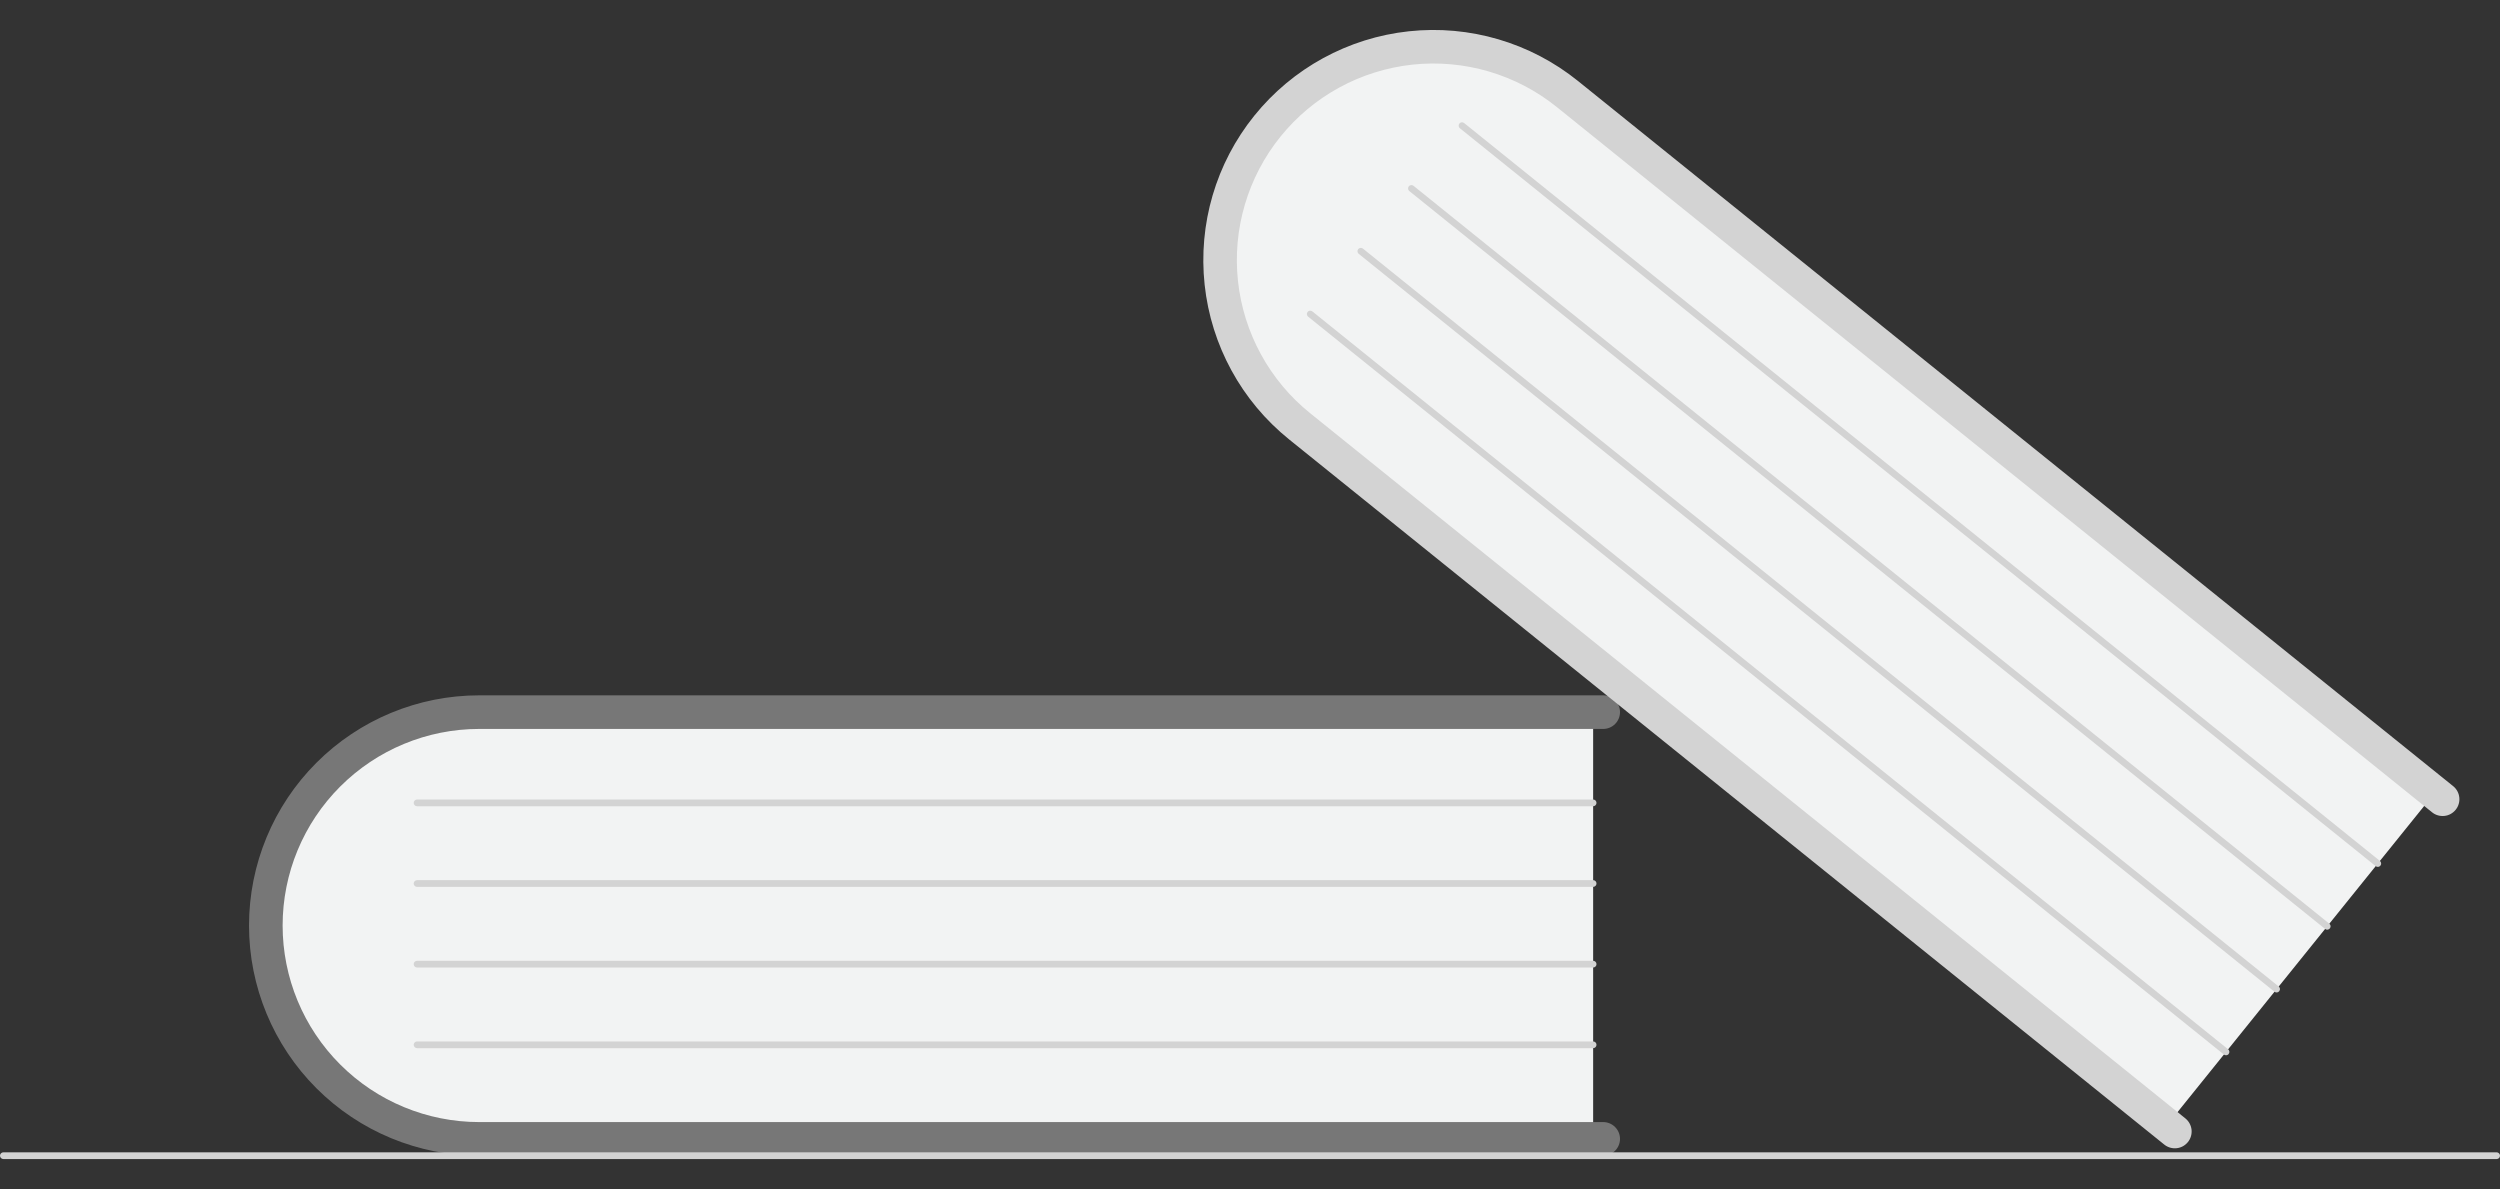 <svg width="82" height="39" viewBox="0 0 82 39" fill="none" xmlns="http://www.w3.org/2000/svg">
<rect x="0" y="0" width="82" height="39" fill="#333333" stroke="none"/>
<path d="M52.255 23.138V37.466H16.358C12.268 37.466 8.94 34.252 8.94 30.302C8.94 26.352 12.268 23.138 16.358 23.138H52.255Z" fill="#F2F3F3"/>
<path d="M53.136 37.355C53.136 37.502 53.078 37.642 52.974 37.745C52.871 37.849 52.731 37.907 52.585 37.907H15.718C13.715 37.907 11.795 37.111 10.379 35.695C8.963 34.279 8.168 32.359 8.168 30.357C8.168 28.355 8.963 26.434 10.379 25.018C11.795 23.602 13.715 22.807 15.718 22.807H52.585C52.731 22.807 52.871 22.865 52.974 22.968C53.078 23.072 53.136 23.212 53.136 23.358C53.136 23.504 53.078 23.645 52.974 23.748C52.871 23.851 52.731 23.909 52.585 23.909H15.718C14.008 23.909 12.368 24.589 11.159 25.798C9.949 27.007 9.27 28.647 9.27 30.357C9.27 32.067 9.949 33.707 11.159 34.916C12.368 36.125 14.008 36.804 15.718 36.804H52.585C52.731 36.804 52.871 36.863 52.974 36.966C53.078 37.069 53.136 37.209 53.136 37.355Z" fill="#777777"/>
<path d="M52.255 26.445H13.68C13.65 26.445 13.622 26.433 13.602 26.412C13.581 26.392 13.569 26.364 13.569 26.334C13.569 26.305 13.581 26.277 13.602 26.256C13.622 26.236 13.65 26.224 13.68 26.224H52.255C52.284 26.224 52.312 26.236 52.333 26.256C52.353 26.277 52.365 26.305 52.365 26.334C52.365 26.364 52.353 26.392 52.333 26.412C52.312 26.433 52.284 26.445 52.255 26.445Z" fill="#D3D3D3"/>
<path d="M52.255 29.09H13.68C13.65 29.09 13.622 29.078 13.602 29.057C13.581 29.037 13.569 29.009 13.569 28.979C13.569 28.95 13.581 28.922 13.602 28.901C13.622 28.881 13.65 28.869 13.68 28.869H52.255C52.284 28.869 52.312 28.881 52.333 28.901C52.353 28.922 52.365 28.95 52.365 28.979C52.365 29.009 52.353 29.037 52.333 29.057C52.312 29.078 52.284 29.09 52.255 29.09Z" fill="#D3D3D3"/>
<path d="M52.255 31.735H13.68C13.65 31.735 13.622 31.723 13.602 31.702C13.581 31.682 13.569 31.654 13.569 31.624C13.569 31.595 13.581 31.567 13.602 31.546C13.622 31.526 13.65 31.514 13.68 31.514H52.255C52.284 31.514 52.312 31.526 52.333 31.546C52.353 31.567 52.365 31.595 52.365 31.624C52.365 31.654 52.353 31.682 52.333 31.702C52.312 31.723 52.284 31.735 52.255 31.735Z" fill="#D3D3D3"/>
<path d="M52.255 34.38H13.68C13.65 34.38 13.622 34.368 13.602 34.347C13.581 34.327 13.569 34.299 13.569 34.269C13.569 34.24 13.581 34.212 13.602 34.191C13.622 34.171 13.65 34.159 13.68 34.159H52.255C52.284 34.159 52.312 34.171 52.333 34.191C52.353 34.212 52.365 34.24 52.365 34.269C52.365 34.299 52.353 34.327 52.333 34.347C52.312 34.368 52.284 34.38 52.255 34.38Z" fill="#D3D3D3"/>
<path d="M79.997 25.835L71.008 36.992L43.055 14.47C39.871 11.903 39.296 7.313 41.774 4.237C44.253 1.161 48.86 0.747 52.045 3.313L79.997 25.835Z" fill="#F2F3F3"/>
<path d="M71.764 37.459C71.672 37.573 71.539 37.646 71.394 37.661C71.249 37.677 71.103 37.634 70.989 37.543L42.282 14.412C40.722 13.155 39.726 11.331 39.512 9.34C39.298 7.349 39.883 5.355 41.14 3.796C42.396 2.237 44.22 1.24 46.211 1.026C48.202 0.812 50.196 1.398 51.755 2.654L80.463 25.785C80.519 25.83 80.566 25.886 80.601 25.95C80.636 26.013 80.657 26.083 80.665 26.155C80.673 26.227 80.667 26.3 80.646 26.369C80.626 26.439 80.592 26.504 80.546 26.56C80.501 26.616 80.445 26.663 80.382 26.698C80.318 26.733 80.248 26.755 80.176 26.762C80.104 26.77 80.031 26.763 79.962 26.743C79.892 26.723 79.828 26.689 79.771 26.643L51.064 3.512C50.405 2.98 49.647 2.584 48.834 2.345C48.022 2.106 47.17 2.03 46.328 2.12C45.486 2.211 44.67 2.466 43.927 2.872C43.183 3.278 42.527 3.826 41.996 4.486C41.465 5.145 41.068 5.903 40.83 6.716C40.591 7.528 40.515 8.38 40.606 9.222C40.697 10.064 40.953 10.88 41.359 11.623C41.765 12.366 42.313 13.022 42.973 13.553L71.681 36.684C71.794 36.776 71.867 36.909 71.883 37.054C71.898 37.2 71.856 37.345 71.764 37.459Z" fill="#D3D3D3"/>
<path d="M77.923 28.41L47.885 4.207C47.873 4.198 47.864 4.186 47.857 4.174C47.85 4.161 47.846 4.147 47.844 4.133C47.843 4.118 47.844 4.104 47.848 4.09C47.852 4.076 47.859 4.063 47.868 4.052C47.877 4.041 47.888 4.031 47.901 4.024C47.914 4.017 47.928 4.013 47.942 4.011C47.957 4.01 47.971 4.011 47.985 4.015C47.999 4.019 48.012 4.026 48.023 4.035L78.061 28.238C78.072 28.247 78.082 28.258 78.089 28.271C78.096 28.284 78.1 28.298 78.101 28.312C78.103 28.326 78.102 28.341 78.098 28.355C78.094 28.369 78.087 28.382 78.078 28.393C78.069 28.404 78.057 28.414 78.045 28.421C78.032 28.428 78.018 28.432 78.004 28.434C77.989 28.435 77.975 28.434 77.961 28.43C77.947 28.426 77.934 28.419 77.923 28.41Z" fill="#D3D3D3"/>
<path d="M76.263 30.469L46.225 6.266C46.203 6.248 46.188 6.221 46.185 6.192C46.182 6.163 46.191 6.134 46.209 6.111C46.227 6.089 46.254 6.074 46.283 6.071C46.312 6.068 46.341 6.076 46.364 6.095L76.402 30.297C76.413 30.307 76.422 30.318 76.429 30.331C76.436 30.343 76.441 30.357 76.442 30.372C76.444 30.386 76.442 30.401 76.438 30.415C76.434 30.428 76.427 30.441 76.418 30.453C76.409 30.464 76.398 30.473 76.385 30.48C76.373 30.487 76.359 30.491 76.344 30.493C76.33 30.495 76.315 30.493 76.301 30.489C76.287 30.485 76.275 30.478 76.263 30.469Z" fill="#D3D3D3"/>
<path d="M74.603 32.529L44.566 8.326C44.543 8.308 44.528 8.281 44.525 8.252C44.522 8.223 44.531 8.194 44.549 8.171C44.567 8.148 44.594 8.134 44.623 8.131C44.652 8.127 44.681 8.136 44.704 8.154L74.742 32.357C74.753 32.366 74.762 32.377 74.769 32.39C74.776 32.403 74.781 32.417 74.782 32.431C74.784 32.446 74.782 32.46 74.778 32.474C74.774 32.488 74.767 32.501 74.758 32.512C74.749 32.523 74.738 32.533 74.725 32.54C74.713 32.547 74.699 32.551 74.684 32.553C74.67 32.554 74.655 32.553 74.641 32.549C74.627 32.545 74.615 32.538 74.603 32.529Z" fill="#D3D3D3"/>
<path d="M72.944 34.589L42.906 10.386C42.895 10.377 42.886 10.366 42.879 10.353C42.872 10.34 42.867 10.326 42.866 10.312C42.864 10.298 42.866 10.283 42.87 10.269C42.874 10.255 42.881 10.242 42.89 10.231C42.899 10.22 42.91 10.21 42.923 10.203C42.935 10.197 42.949 10.192 42.964 10.191C42.978 10.189 42.993 10.19 43.007 10.194C43.02 10.198 43.033 10.205 43.045 10.214L73.082 34.417C73.094 34.426 73.103 34.438 73.11 34.45C73.117 34.463 73.121 34.477 73.123 34.491C73.124 34.506 73.123 34.52 73.119 34.534C73.115 34.548 73.108 34.561 73.099 34.572C73.09 34.584 73.079 34.593 73.066 34.6C73.053 34.607 73.04 34.611 73.025 34.613C73.011 34.614 72.996 34.613 72.982 34.609C72.968 34.605 72.955 34.598 72.944 34.589Z" fill="#D3D3D3"/>
<path d="M81.89 38.017H0.11C0.081 38.017 0.053 38.005 0.032 37.984C0.012 37.964 0 37.936 0 37.907C0 37.877 0.012 37.849 0.032 37.829C0.053 37.808 0.081 37.796 0.11 37.796H81.89C81.919 37.796 81.947 37.808 81.968 37.829C81.988 37.849 82 37.877 82 37.907C82 37.936 81.988 37.964 81.968 37.984C81.947 38.005 81.919 38.017 81.89 38.017Z" fill="#D3D3D3"/>
</svg>

